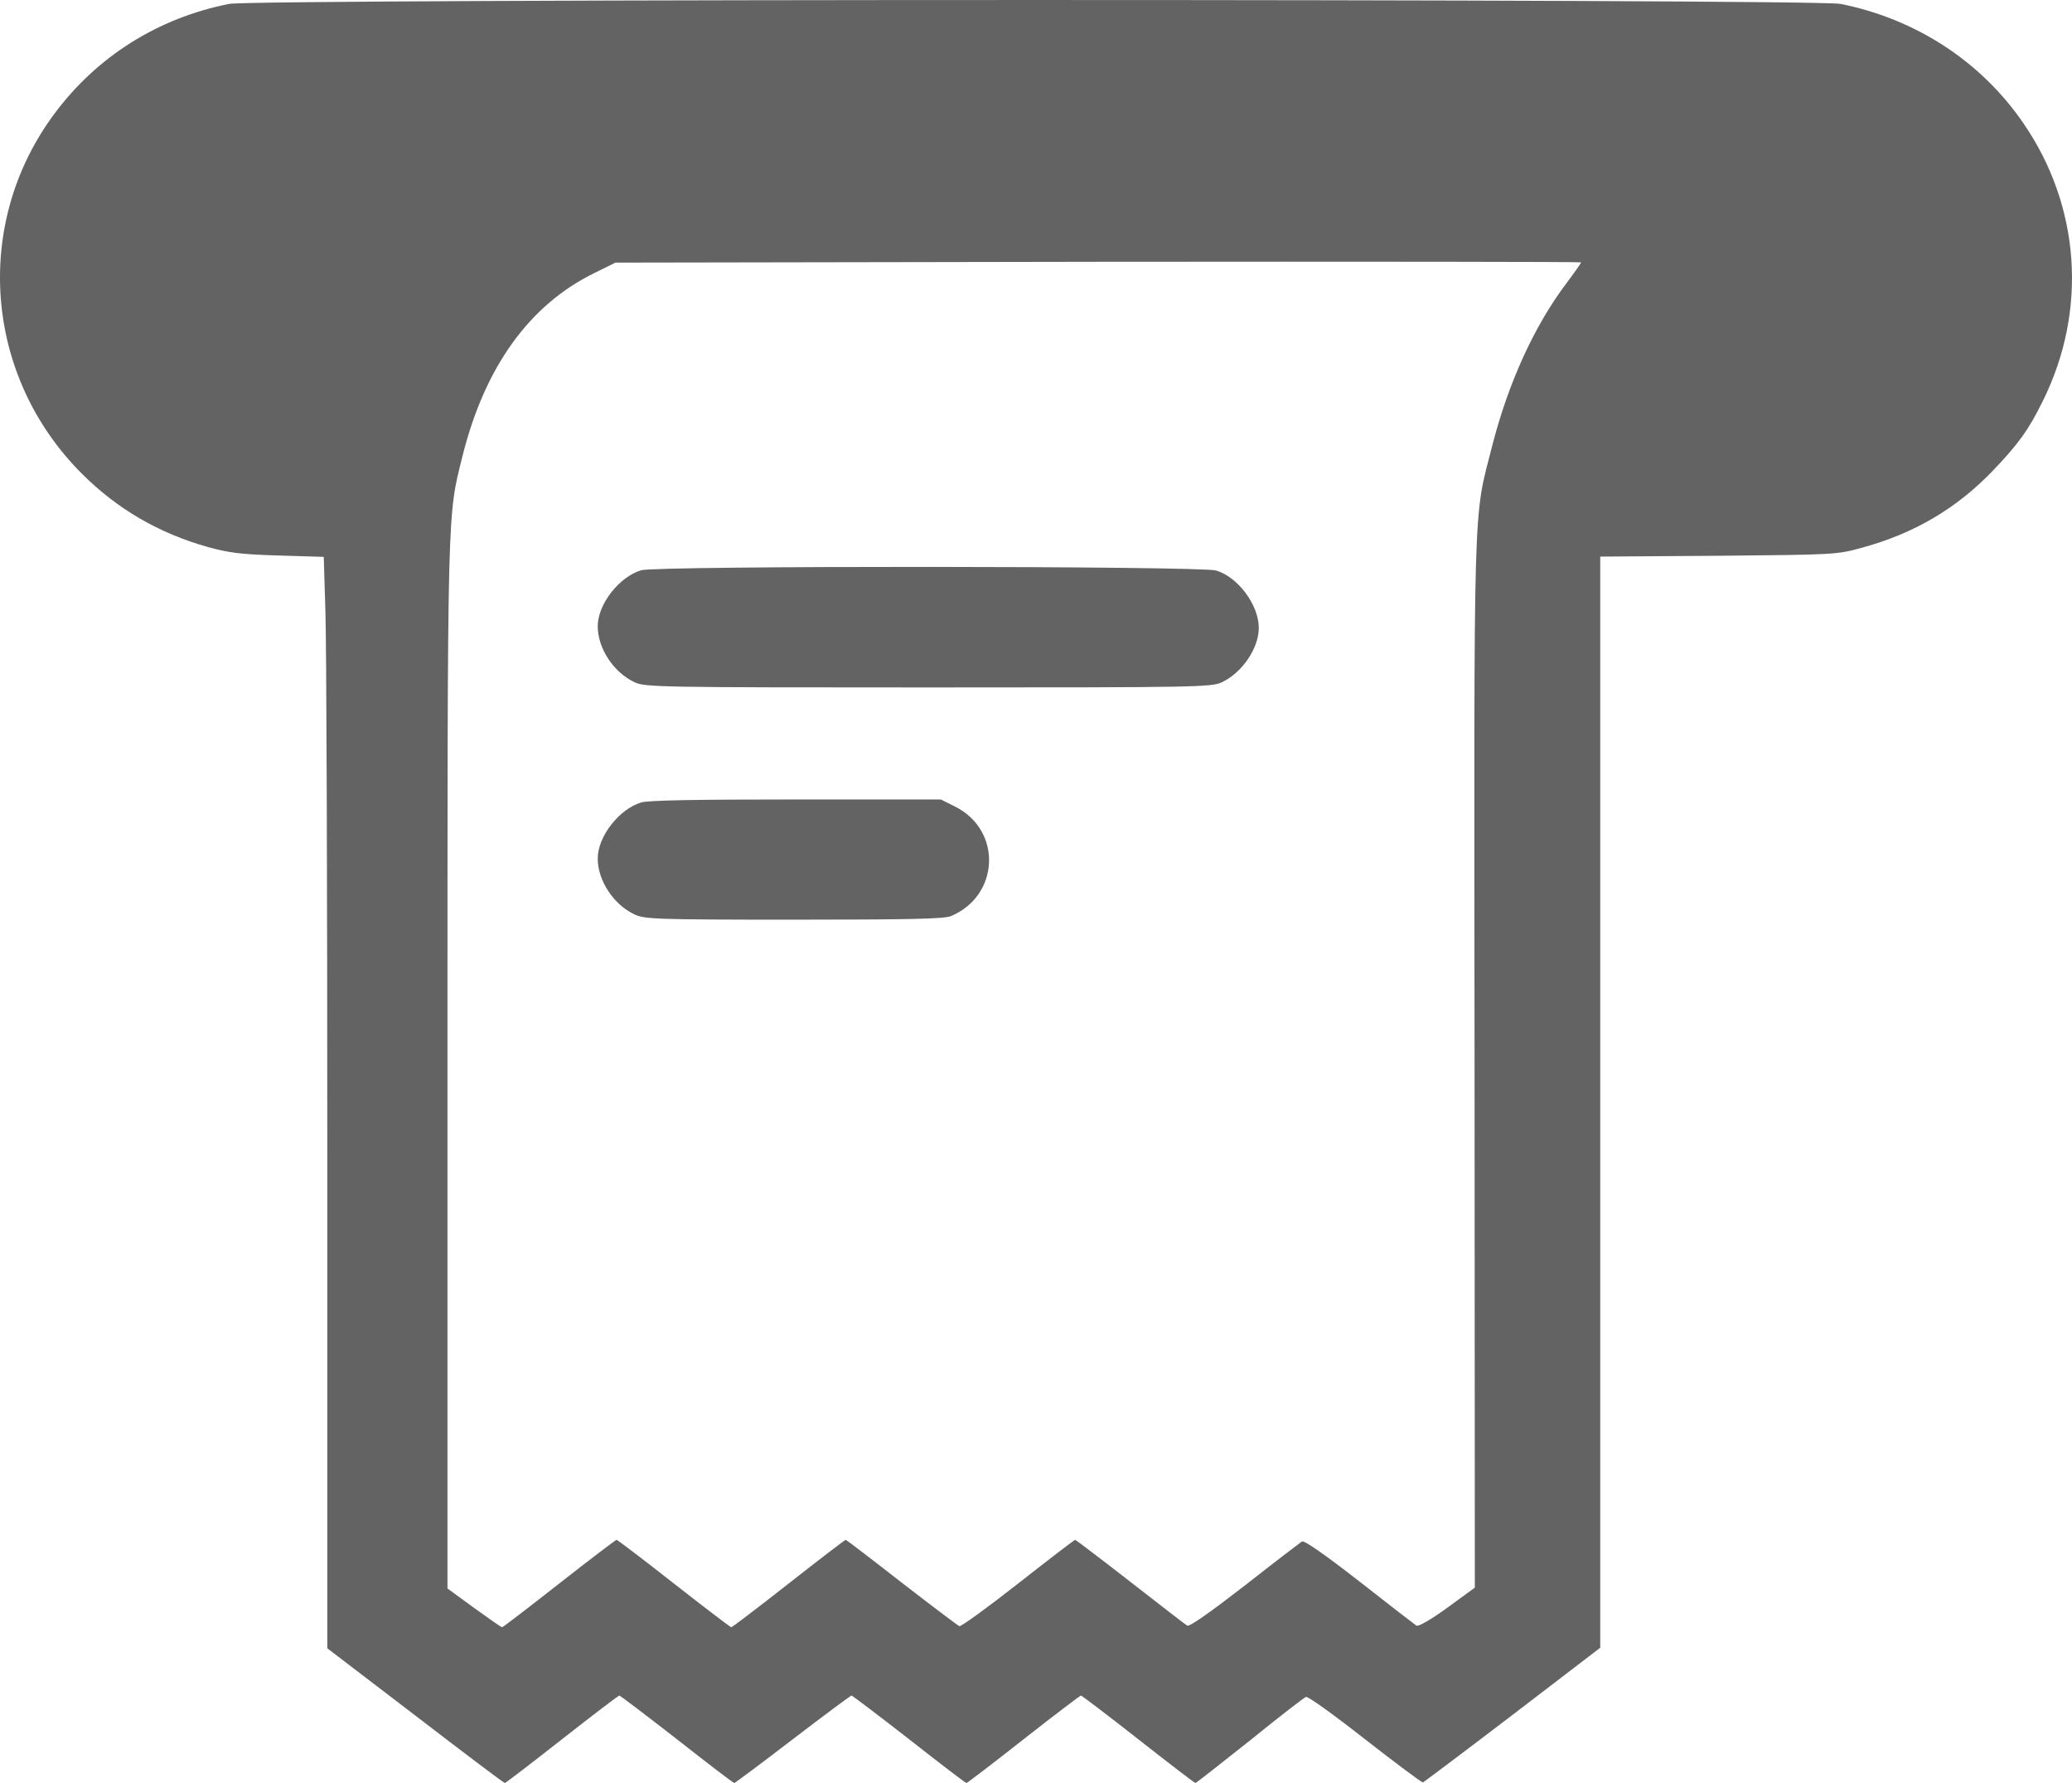 <?xml version="1.0" encoding="UTF-8"?>
<svg class="coupon-print-icon" xmlns="http://www.w3.org/2000/svg" viewBox="0 0 758.53 652.63">
  <defs>
    <style>
      .cls-1 {
        fill: #636363;
      }
    </style>
  </defs>
  <g id="l3LG6S6OTwA0yg05XYHX6dc">
    <g>
      <path class="cls-1" d="m152.02,627.93l-32.2-24.6v-180.2c0-99.1-.3-189-.7-199.7l-.6-19.6-16.6-.5c-13.7-.4-18.2-1-25.8-3.1-17.9-5-33.2-13.9-46.1-26.8C-5.78,137.73-10.08,81.93,19.92,41.63,35.52,20.63,57.82,6.63,83.82,1.43c9.6-1.9,580.4-1.9,590,0,27.5,5.5,51.3,21,66.8,43.5,21,30.4,23.7,68.7,7.2,101.9-5.2,10.6-9.1,15.9-18.4,25.6-13.2,13.7-28.6,22.8-47.6,28-9.4,2.6-9.8,2.6-52.7,3l-43.3.3v399.4l-32,24.5c-17.7,13.5-32.5,24.6-32.9,24.8-.4.1-9.9-7-21.2-15.8-11.2-8.8-20.9-15.8-21.6-15.5-.7.2-10,7.4-20.6,16-10.7,8.5-19.6,15.5-19.9,15.5s-9.7-7.2-20.9-16-20.7-16-21-16-9.8,7.2-21,16-20.6,16-20.9,16c-.4,0-9.8-7.2-21-16-11.3-8.8-20.8-16-21.1-16s-10,7.2-21.5,16-21.1,16-21.4,16c-.4,0-9.8-7.2-21-16-11.3-8.8-20.8-16-21.1-16s-9.8,7.2-21,16-20.6,16-20.9,16c-.4,0-15.1-11.1-32.8-24.7Zm52.7-48.3c11.2-8.8,20.7-16,21-16s9.8,7.2,21,16,20.7,16,21,16,9.8-7.2,21-16,20.6-16,20.9-16c.2,0,9.4,7,20.4,15.6,11,8.5,20.5,15.7,21.2,16,.6.2,10.3-6.8,21.5-15.6s20.6-16,20.9-16c.2,0,9.3,6.9,20.1,15.3s20.2,15.7,20.9,16.1c.8.5,8.2-4.7,21-14.6,10.8-8.5,20.3-15.7,21-16.2.8-.5,8,4.5,21,14.6,10.8,8.5,20.3,15.8,20.9,16.2.8.4,5.2-2.1,11.4-6.6l10-7.3-.1-191.5c-.2-212.8-.6-198.7,6.5-226.6,5.9-23,15.4-43.8,27.1-59.3,3-4,5.4-7.4,5.4-7.7,0-.2-79.5-.3-176.7-.2l-176.8.3-7.7,3.8c-23.7,11.6-40.1,34.2-48.3,67-5.6,22.6-5.5,15.9-5.5,223.4v191.1l9.7,7.1c5.4,3.9,10,7.1,10.3,7.1s9.7-7.2,20.9-16Z"/>
      <path class="cls-1" d="m232.32,334.73c-7.7-3.6-13.5-12.4-13.5-20.5s7.9-18.1,15.9-20.5c2.7-.8,20-1.1,56.8-1.1h52.9l5.2,2.6c17.3,8.6,16.4,32.6-1.5,40.1-2.6,1-14.2,1.3-57.5,1.3-50.8,0-54.6-.2-58.3-1.9Z"/>
      <path class="cls-1" d="m232.32,249.73c-7.7-3.6-13.5-12.4-13.5-20.5s7.9-18.1,15.9-20.5c5.7-1.7,204.8-1.6,210.5.1,8,2.4,15.6,12.6,15.6,21,0,7.5-6.1,16.4-13.5,19.9-3.8,1.8-8.8,1.9-107.5,1.9s-103.7-.1-107.5-1.9Z"/>
    </g>
  </g>
</svg>